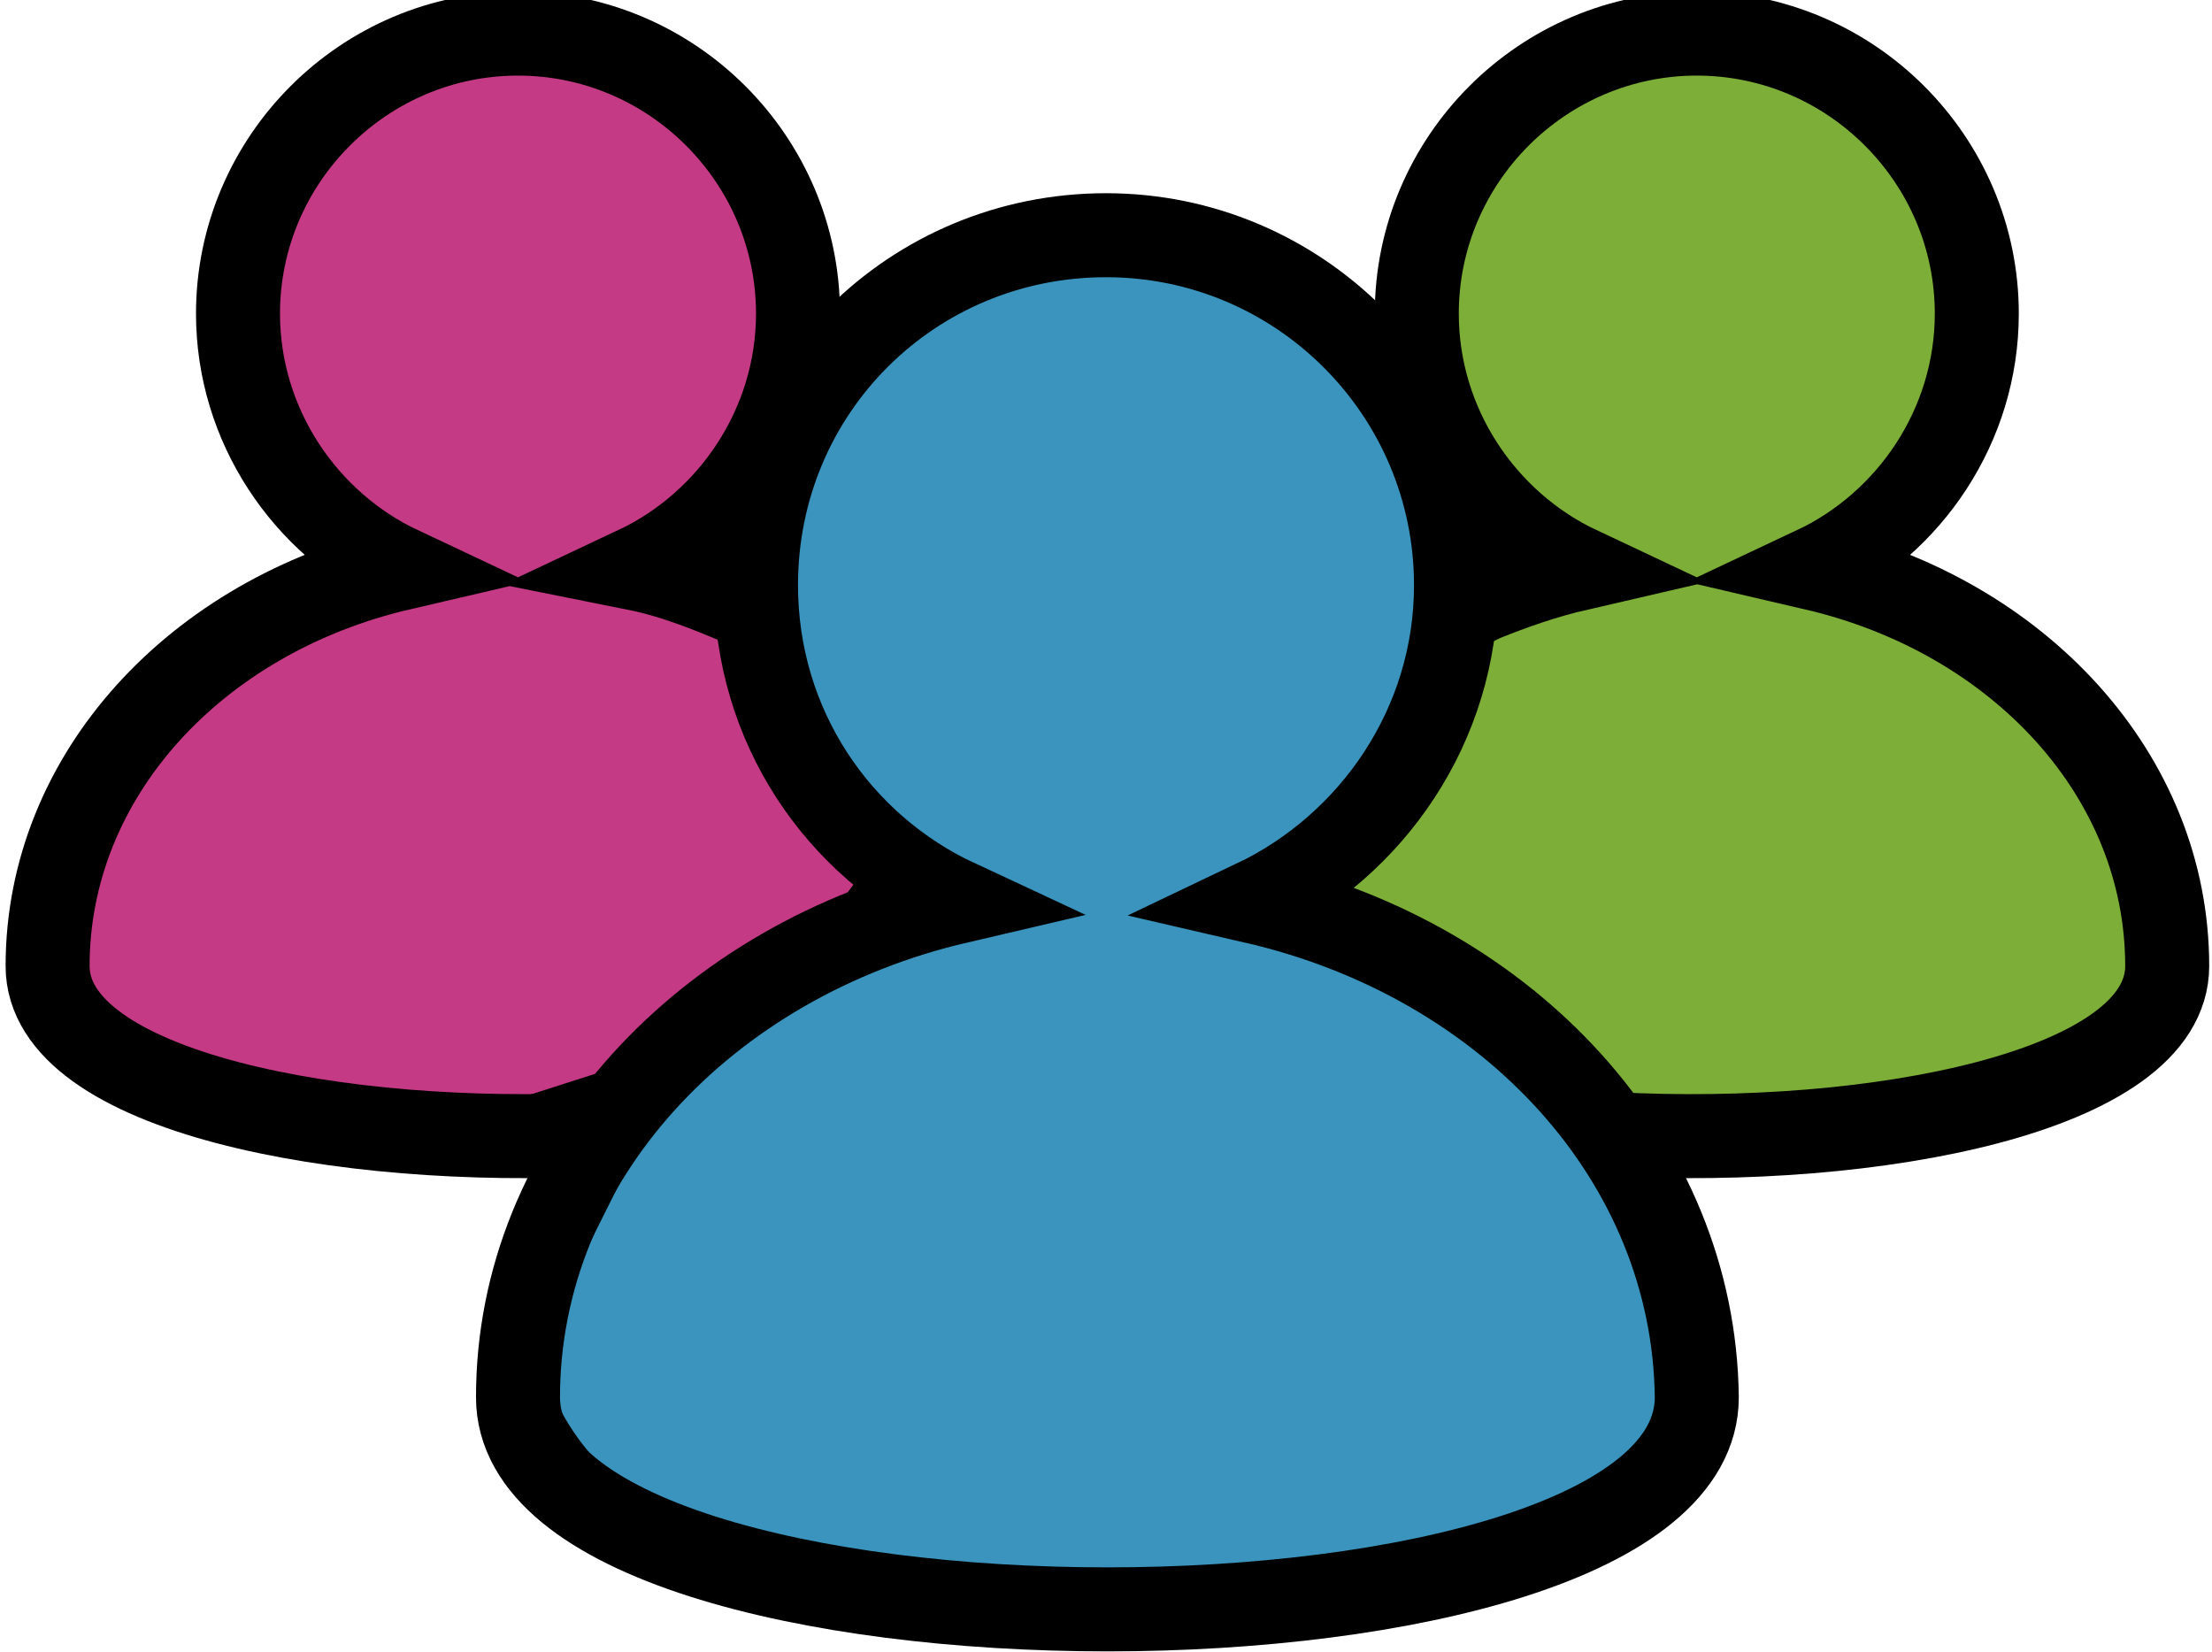 <?xml version="1.0" encoding="utf-8"?>
<!-- Generator: Adobe Illustrator 21.1.0, SVG Export Plug-In . SVG Version: 6.00 Build 0)  -->
<svg version="1.1" id="Layer_1" xmlns="http://www.w3.org/2000/svg" xmlns:xlink="http://www.w3.org/1999/xlink" x="0px" y="0px"
	 viewBox="0 0 79 59" style="enable-background:new 0 0 79 59;" xml:space="preserve">
<style type="text/css">
	.st0{fill:#7DAE38;stroke:#000000;stroke-miterlimit:10;}
	.st1{fill:#3A94BD;stroke:#000000;stroke-miterlimit:10;}
	.st2{fill:#C43A85;stroke:#000000;stroke-miterlimit:10;}
	.st3{fill:none;stroke:#000000;stroke-width:3;}
</style>
<path class="st0" d="M53.6,4c-2.8,2.5-3.8,5.8-3.8,5.8v2.5L54,20l2.2,0.4l-3.2,2l-2,5.3l-4,4.6l7.5,3.5l4.1,4.5l10.4-0.4l6-2
	l2.4-3.3l-0.4-3.4l0.4-1.7L73.3,24l-5.3-2.4l-3.2-1.2l2.6-1.8l2.6-3.9l0.4-5L69,5.9l-3.9-3.5l-4.6-1.1l-5.7,0.9L53.6,4z"/>
<path class="st1" d="M48.3,33.3l-2.2-1.8l5.3-6.9L52,19l-3.7-6.2l-5.6-4.1l-9.1,1.1l-5.9,5.8v8.1l2.5,5.5l5.6,3l-2.6,0.7l-4.5,2.2
	l-4.9,2.7l-5.1,10.2c0.9,5.4,6.5,7.5,6.5,7.5L39.5,58l15.1-2.6l5.6-3.9l0.9-3.9l-2.2-4.9l-3.1-4.4l-5.3-5L48.3,33.3z"/>
<polyline class="st2" points="14.3,20.4 9.3,15.1 8.5,11.3 8.5,7.3 10.8,4 14.3,1.9 18.5,1.3 23.7,2.7 27.6,7 28.6,11.3 27.6,15.6 
	25,21 "/>
<polyline class="st2" points="12.8,20.2 2.5,28.2 1,34.2 2.8,37.1 7.9,39.2 16.8,40.3 21.8,38.7 30.2,32.8 31.7,30.8 28.4,27.5 
	25.3,21 22.1,20 "/>
<title>Users</title>
<desc>Created with Sketch.</desc>
<g>
	<g transform="translate(-342, -48)">
		<g transform="translate(343, 49)">
			<path class="st3" d="M56.6,39.5c9.3,0.5,19.8-1.5,19.8-6c0-6.8-5.3-12.5-12.6-14.2l0,0c3.4-1.6,5.8-5.1,5.8-9.1
				c0-5.5-4.5-10-10-10s-10,4.5-10,10c0,4,2.4,7.5,5.8,9.1C54.1,19.6,53,20,52,20.4c-0.4,0.2-0.7,0.3-1,0.5"/>
			<path class="st3" d="M43.8,31.2c4.2-2,7.2-6.3,7.2-11.3c0-6.9-5.6-12.5-12.5-12.5S26,12.9,26,19.9c0,5,2.9,9.3,7.2,11.3
				c-9,2.1-15.7,9.2-15.7,17.7c0,10.1,42.1,10.1,42.1,0C59.5,40.4,52.9,33.3,43.8,31.2z"/>
			<rect x="51" y="18" width="2" height="2"/>
			<g transform="translate(14.3, 20) scale(-1, 1) translate(-14.3, -20) translate(0.3, 0)">
				<path class="st3" d="M7.8,39.5c9.3,0.5,19.8-1.5,19.8-6c0-6.8-5.3-12.5-12.6-14.2l0,0c3.4-1.6,5.8-5.1,5.8-9.1
					c0-5.5-4.5-10-10-10s-10,4.5-10,10c0,4,2.4,7.5,5.8,9.1c-1.5,0.3-2.9,0.9-4.3,1.5"/>
			</g>
			<rect x="24" y="18" width="2" height="2"/>
		</g>
	</g>
</g>
<path class="st2" d="M73.3,47.1"/>
<path class="st3" d="M66.4,21.6"/>
</svg>
